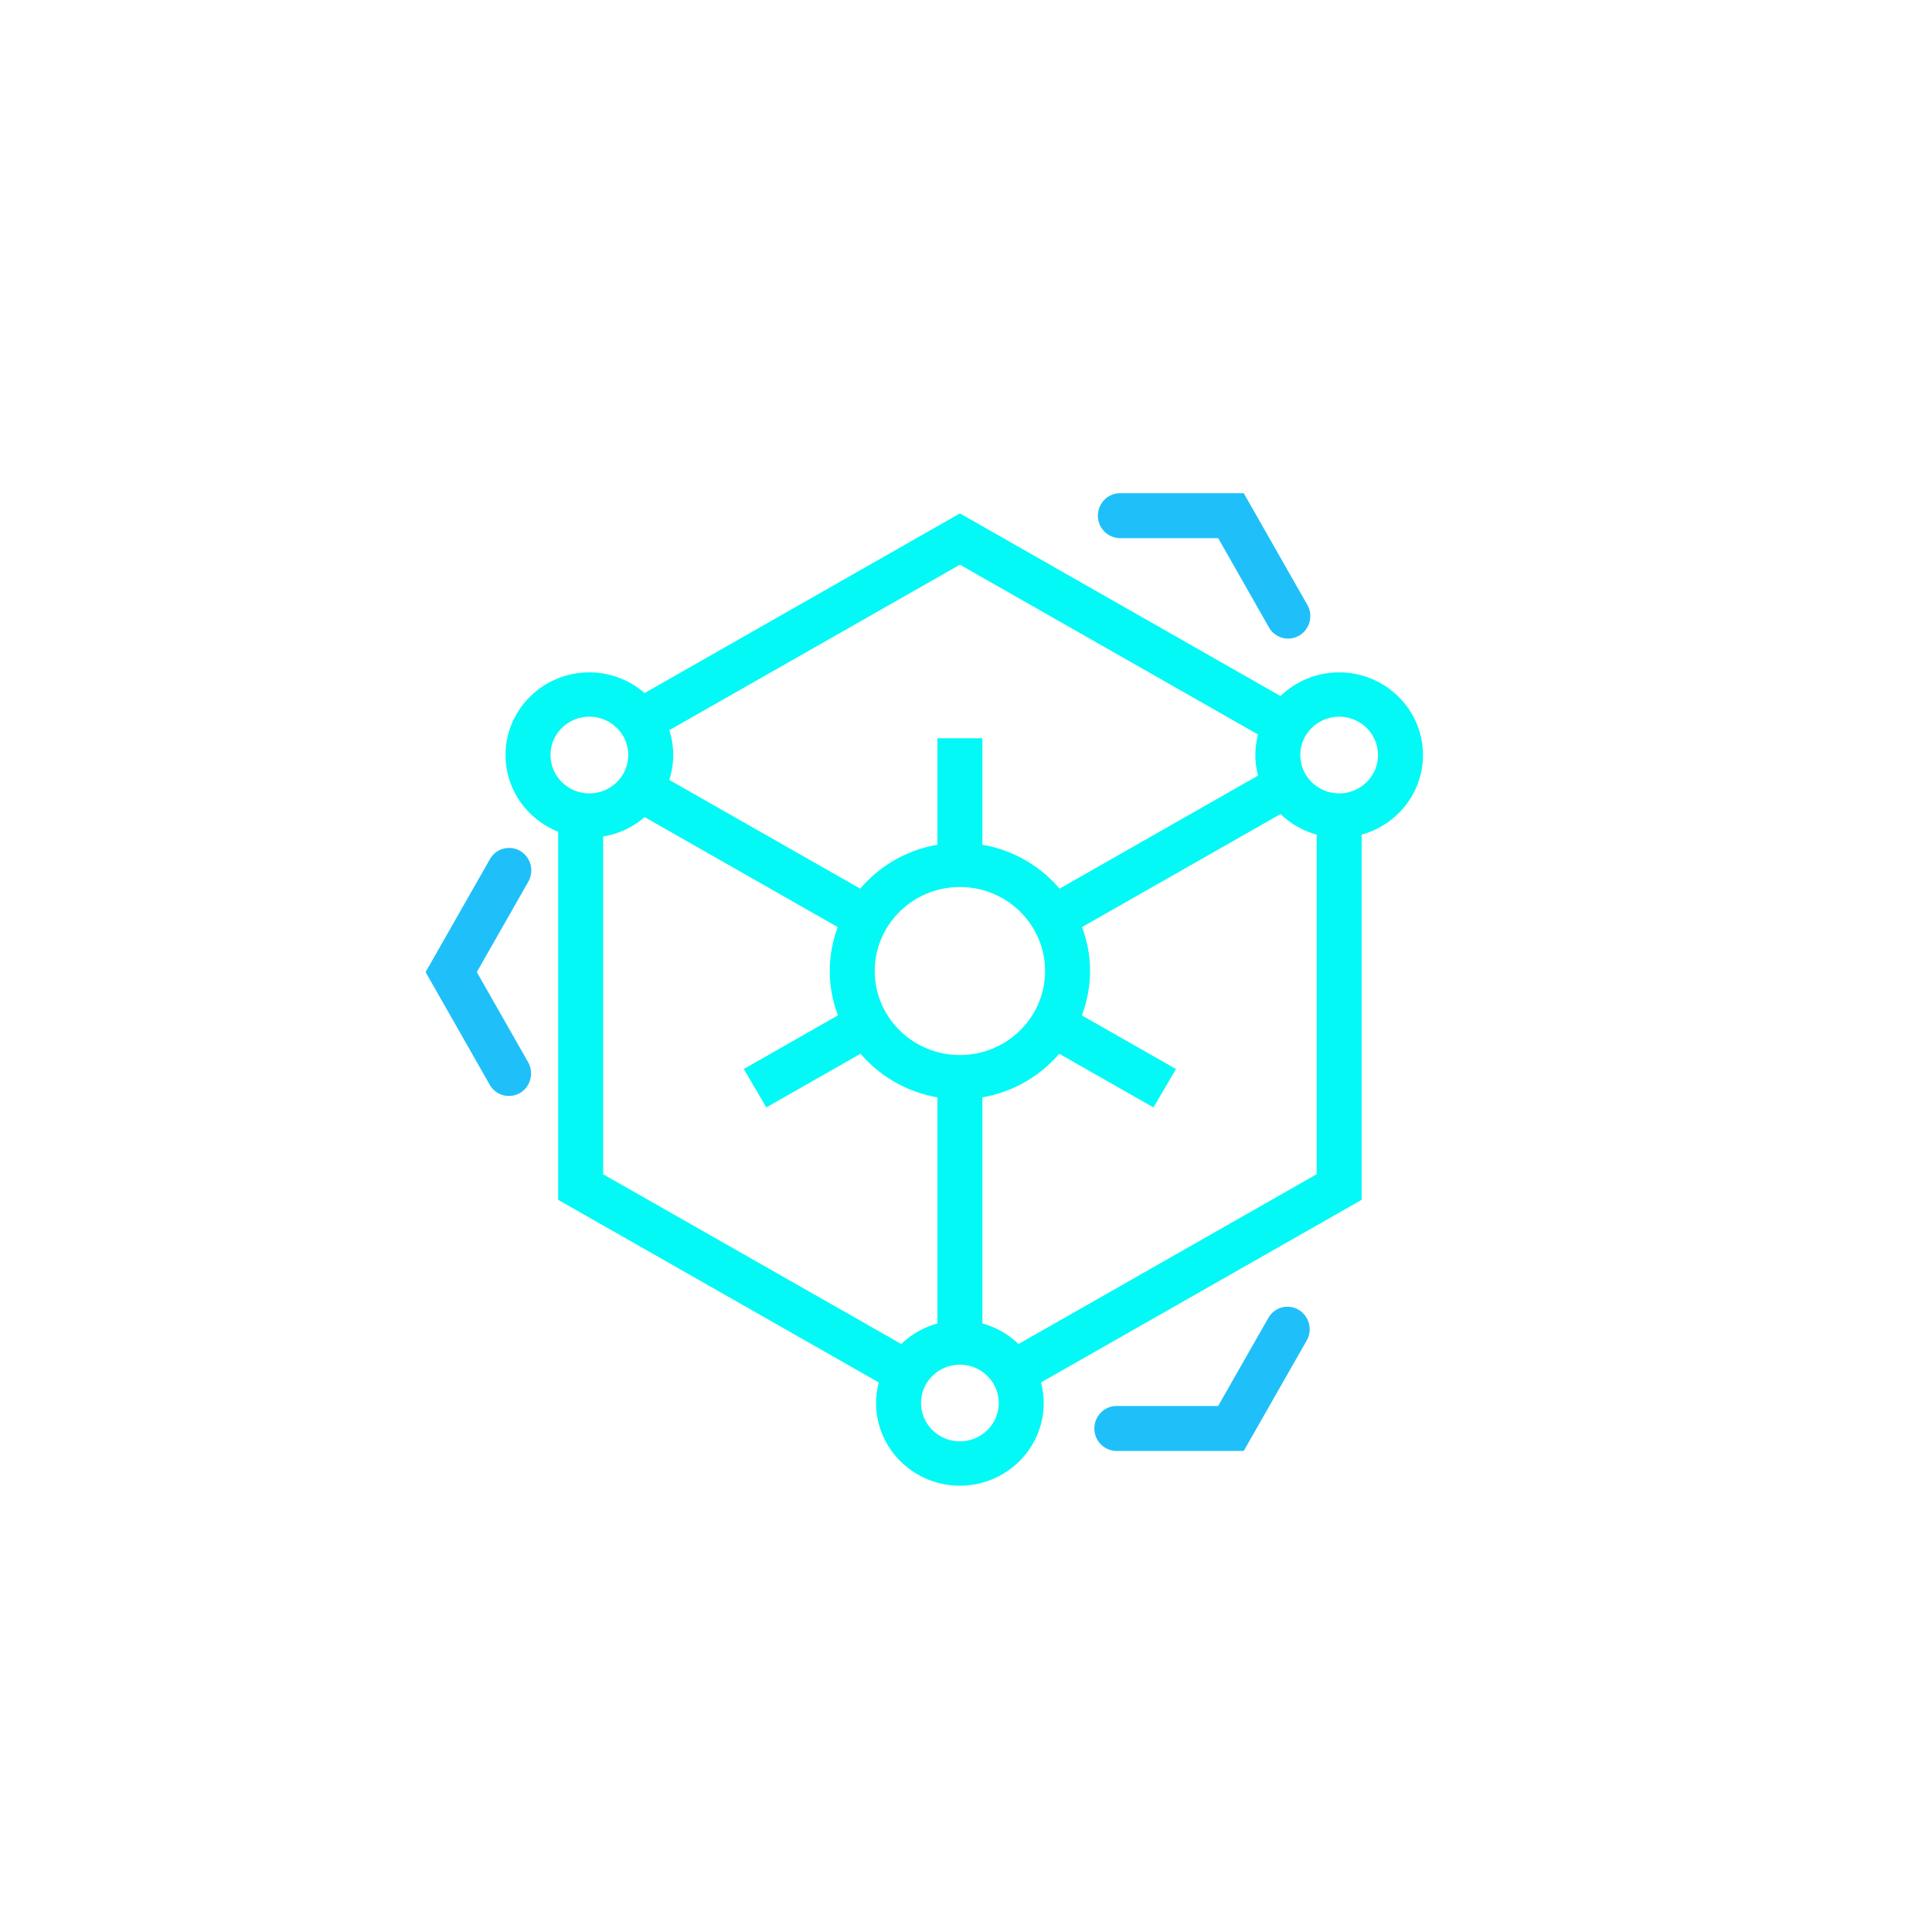 <?xml version="1.0" standalone="no"?><!DOCTYPE svg PUBLIC "-//W3C//DTD SVG 1.1//EN" "http://www.w3.org/Graphics/SVG/1.1/DTD/svg11.dtd"><svg t="1595606753733" class="icon" viewBox="0 0 1024 1024" version="1.1" xmlns="http://www.w3.org/2000/svg" p-id="1411" xmlns:xlink="http://www.w3.org/1999/xlink" width="128" height="128"><defs><style type="text/css"></style></defs><path d="M319.669 622.369V443.361a44.447 44.447 0 0 0 21.989-10.297l102.379 58.313a66.686 66.686 0 0 0-4.245 23.281c0 8.284 1.586 16.187 4.333 23.516l-49.882 28.422 11.898 20.358 49.97-28.452a69.124 69.124 0 0 0 40.746 23.105v119.858a44.491 44.491 0 0 0-19.154 10.899l-158.048-89.996z m201.012-40.761a69.124 69.124 0 0 0 40.746-23.105l49.941 28.452 11.927-20.358-49.897-28.408c2.761-7.344 4.348-15.247 4.348-23.531 0-8.181-1.557-16.01-4.26-23.281l105.228-59.929c5.273 5.112 11.839 8.901 19.154 10.914v180.007l-158.033 89.996a44.491 44.491 0 0 0-19.154-10.914v-119.858z m-11.912 141.714c11.354 0 20.593 9.107 20.593 20.299 0 11.207-9.239 20.314-20.593 20.314-11.354 0-20.593-9.107-20.593-20.314 0-11.193 9.239-20.299 20.593-20.299z m-175.792-323.147c0 11.207-9.254 20.329-20.593 20.329-11.369 0-20.593-9.107-20.593-20.329 0-11.193 9.224-20.314 20.593-20.314 11.354 0 20.593 9.107 20.593 20.314z m333.825 10.914L561.588 471.004a69.124 69.124 0 0 0-40.907-23.281V391.275h-23.825v56.448a69.109 69.109 0 0 0-40.907 23.281l-101.204-57.623a43.111 43.111 0 0 0 0-26.381L508.769 299.296l158.048 90.011a43.081 43.081 0 0 0-1.469 10.899c0 3.775 0.543 7.403 1.469 10.899z m42.978 9.415c-11.354 0-20.593-9.107-20.593-20.314 0-11.193 9.254-20.314 20.593-20.314 11.369 0 20.593 9.107 20.593 20.314s-9.224 20.314-20.593 20.314z m-201.012 49.632c24.897 0 45.138 19.976 45.138 44.521 0 24.559-20.241 44.535-45.138 44.535s-45.138-19.976-45.138-44.535c0-24.544 20.241-44.521 45.138-44.521zM721.693 635.927V442.362c18.728-5.141 32.506-22.077 32.506-42.156 0-24.177-19.918-43.83-44.418-43.83-12.089 0-23.061 4.803-31.066 12.559L508.769 272.122 341.658 367.333a44.535 44.535 0 0 0-29.274-10.958C287.883 356.361 267.951 376.014 267.951 400.177c0 18.405 11.56 34.151 27.879 40.643v195.107l169.96 96.797a43.111 43.111 0 0 0-1.439 10.899c0 24.163 19.918 43.83 44.418 43.83 24.486 0 44.418-19.668 44.418-43.83a43.331 43.331 0 0 0-1.439-10.899l169.946-96.797z" fill="#03f9f5" p-id="1412"></path><path d="M672.222 698.573l-26.586 46.636-53.848 0c-6.463 0-11.751 5.347-11.751 11.927a11.854 11.854 0 0 0 11.751 11.898l67.42 0 33.372-58.548a11.986 11.986 0 0 0-4.304-16.275 11.56 11.56 0 0 0-8.916-1.204 11.721 11.721 0 0 0-7.139 5.567" fill="#1fc0f9" p-id="1413"></path><path d="M581.917 273.312a11.854 11.854 0 0 0 11.751 11.927l51.997 0L672.56 332.507a11.663 11.663 0 0 0 16.055 4.362 12 12 0 0 0 4.304-16.275l-33.71-59.195L593.668 261.4c-6.478 0-11.751 5.347-11.751 11.912" fill="#1fc0f9" p-id="1414"></path><path d="M281.082 572.017a12.045 12.045 0 0 0-1.175-9.048l-27.188-47.738 27.306-47.943a12.045 12.045 0 0 0-4.304-16.275 11.677 11.677 0 0 0-16.055 4.362L225.575 515.231l33.96 59.665a11.677 11.677 0 0 0 21.533-2.879" fill="#1fc0f9" p-id="1415"></path></svg>